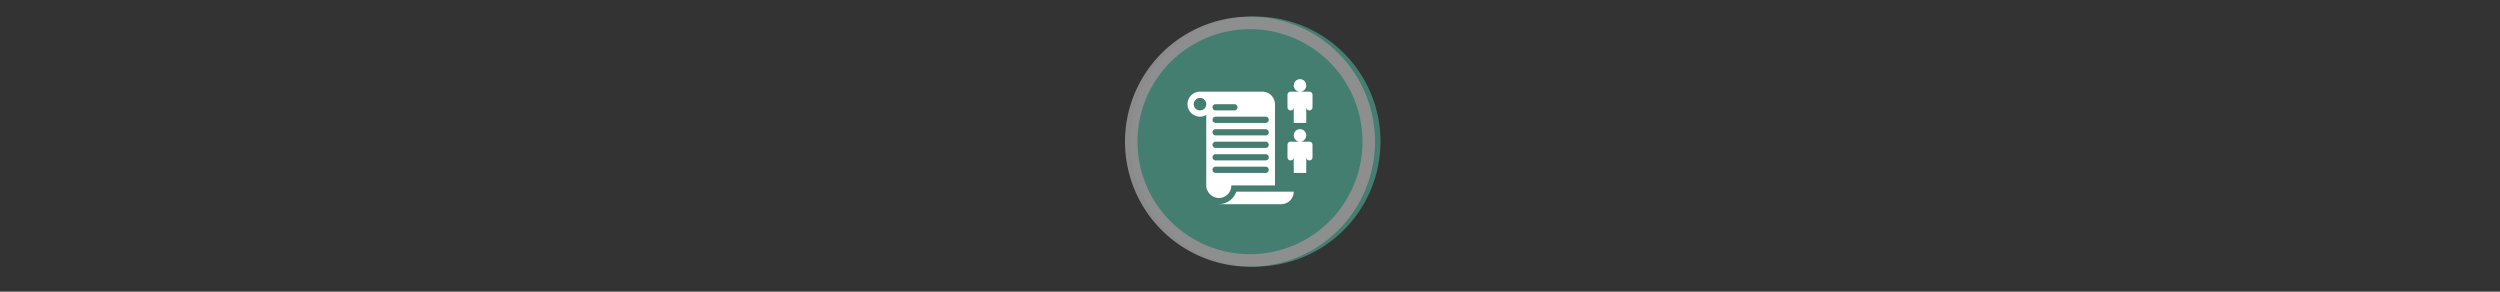 <svg width="300" height="35" viewBox="0 0 300 35" fill="none" xmlns="http://www.w3.org/2000/svg">

<rect x="0" y="0" width="300" height="35" fill="#333333" stroke="none"/>

<g transform="translate(135, 2) scale(1.5 1.5) "> 
<g id="g828"><path d="M10 0a10 10 0 1 1-.02 19.98A10 10 0 0 1 10 0z" id="path2" style="opacity:.953;fill:#458273;fill-opacity:1"/><path d="M10 19a9 9 0 1 0 0-18 9 9 0 0 0 0 18zm0 1a10 10 0 1 0 0-20 10 10 0 0 0 0 20z" id="path4" style="clip-rule:evenodd;opacity:.95;fill:#909090;fill-rule:evenodd"/></g><defs id="defs11"><clipPath id="clip0"><path d="M0 0h20v20H0V0z" fill="#fff" id="path8"/></clipPath></defs>
</g>


<g transform="translate(141, 8) scale(0.375 0.375) "> 
<path style="clip100-rule:evenodd;fill:#fff;fill-opacity:1;fill-rule:evenodd" d="M42 6a2 2 0 1 1-4 0 2 2 0 0 1 4 0zm0 12v-5a1 1 0 1 0 2 0V9a1 1 0 0 0-1-1h-6a1 1 0 0 0-1 1v4a1 1 0 1 0 2 0v5z" id="path8-3"/><path style="clip100-rule:evenodd;fill:#fff;fill-opacity:1;fill-rule:evenodd" d="M42 22a2 2 0 1 1-4 0 2 2 0 0 1 4 0zm0 12v-5a1 1 0 1 0 2 0v-4a1 1 0 0 0-1-1h-6a1 1 0 0 0-1 1v4a1 1 0 1 0 2 0v5z" id="path8-6"/><path style="color:#000;font-style:normal;font-variant:normal;font-weight:400;font-stretch:normal;font-size:medium;line-height:normal;font-family:sans-serif;font-variant-ligatures:normal;font-variant-position:normal;font-variant-caps:normal;font-variant-numeric:normal;font-variant-alternates:normal;font-feature-settings:normal;text-indent:0;text-align:start;text-decoration:none;text-decoration-line:none;text-decoration-style:solid;text-decoration-color:#000;letter-spacing:normal;word-spacing:normal;text-transform:none;writing-mode:lr-tb;direction:ltr;text-orientation:mixed;dominant-baseline:auto;baseline-shift:baseline;text-anchor:start;white-space:normal;shape-padding:0;clip100-rule:nonzero;display:inline;overflow:visible;visibility:visible;opacity:1;isolation:auto;mix-blend-mode:normal;color-interpolation:sRGB;color-interpolation-filters:linearRGB;solid-color:#000;solid-opacity:1;vector-effect:none;fill:#fff;fill-opacity:1;fill-rule:evenodd;stroke:none;stroke-width:2;stroke-linecap:butt;stroke-linejoin:miter;stroke-miterlimit:4;stroke-dasharray:none;stroke-dashoffset:0;stroke-opacity:1;color-rendering:auto;image-rendering:auto;shape-rendering:auto;text-rendering:auto;enable-background:accumulate" d="M8 8c-2.2 0-4 1.8-4 4s1.8 4 4 4c.73 0 1.4-.21 2-.56V38c0 2.34 2.1 4.03 4.03 4.03 2.2 0 4-1.8 4-4V38H32V11.59l-.05-.05a4 4 0 0 0-3.49-3.5L28.41 8H8.02zm0 2h.05c1.1.03 1.95.9 1.95 2 0 1.12-.88 2-2 2s-2-.88-2-2c0-1.11.88-2 2-2zm5 2h6a1 1 0 1 1 0 2h-6a1 1 0 1 1 0-2zm0 4h16a1 1 0 1 1 0 2H13a1 1 0 1 1 0-2zm0 4h16a1 1 0 1 1 0 2H13a1 1 0 1 1 0-2zm0 4h16a1 1 0 1 1 0 2H13a1 1 0 1 1 0-2zm0 4h16a1 1 0 1 1 0 2H13a1 1 0 1 1 0-2zm0 4h16a1 1 0 1 1 0 2H13a1 1 0 1 1 0-2zm6.63 8A6 6 0 0 1 14 44h20c2.2 0 4-1.8 4-4z" id="path918"/>
</g>

</svg>